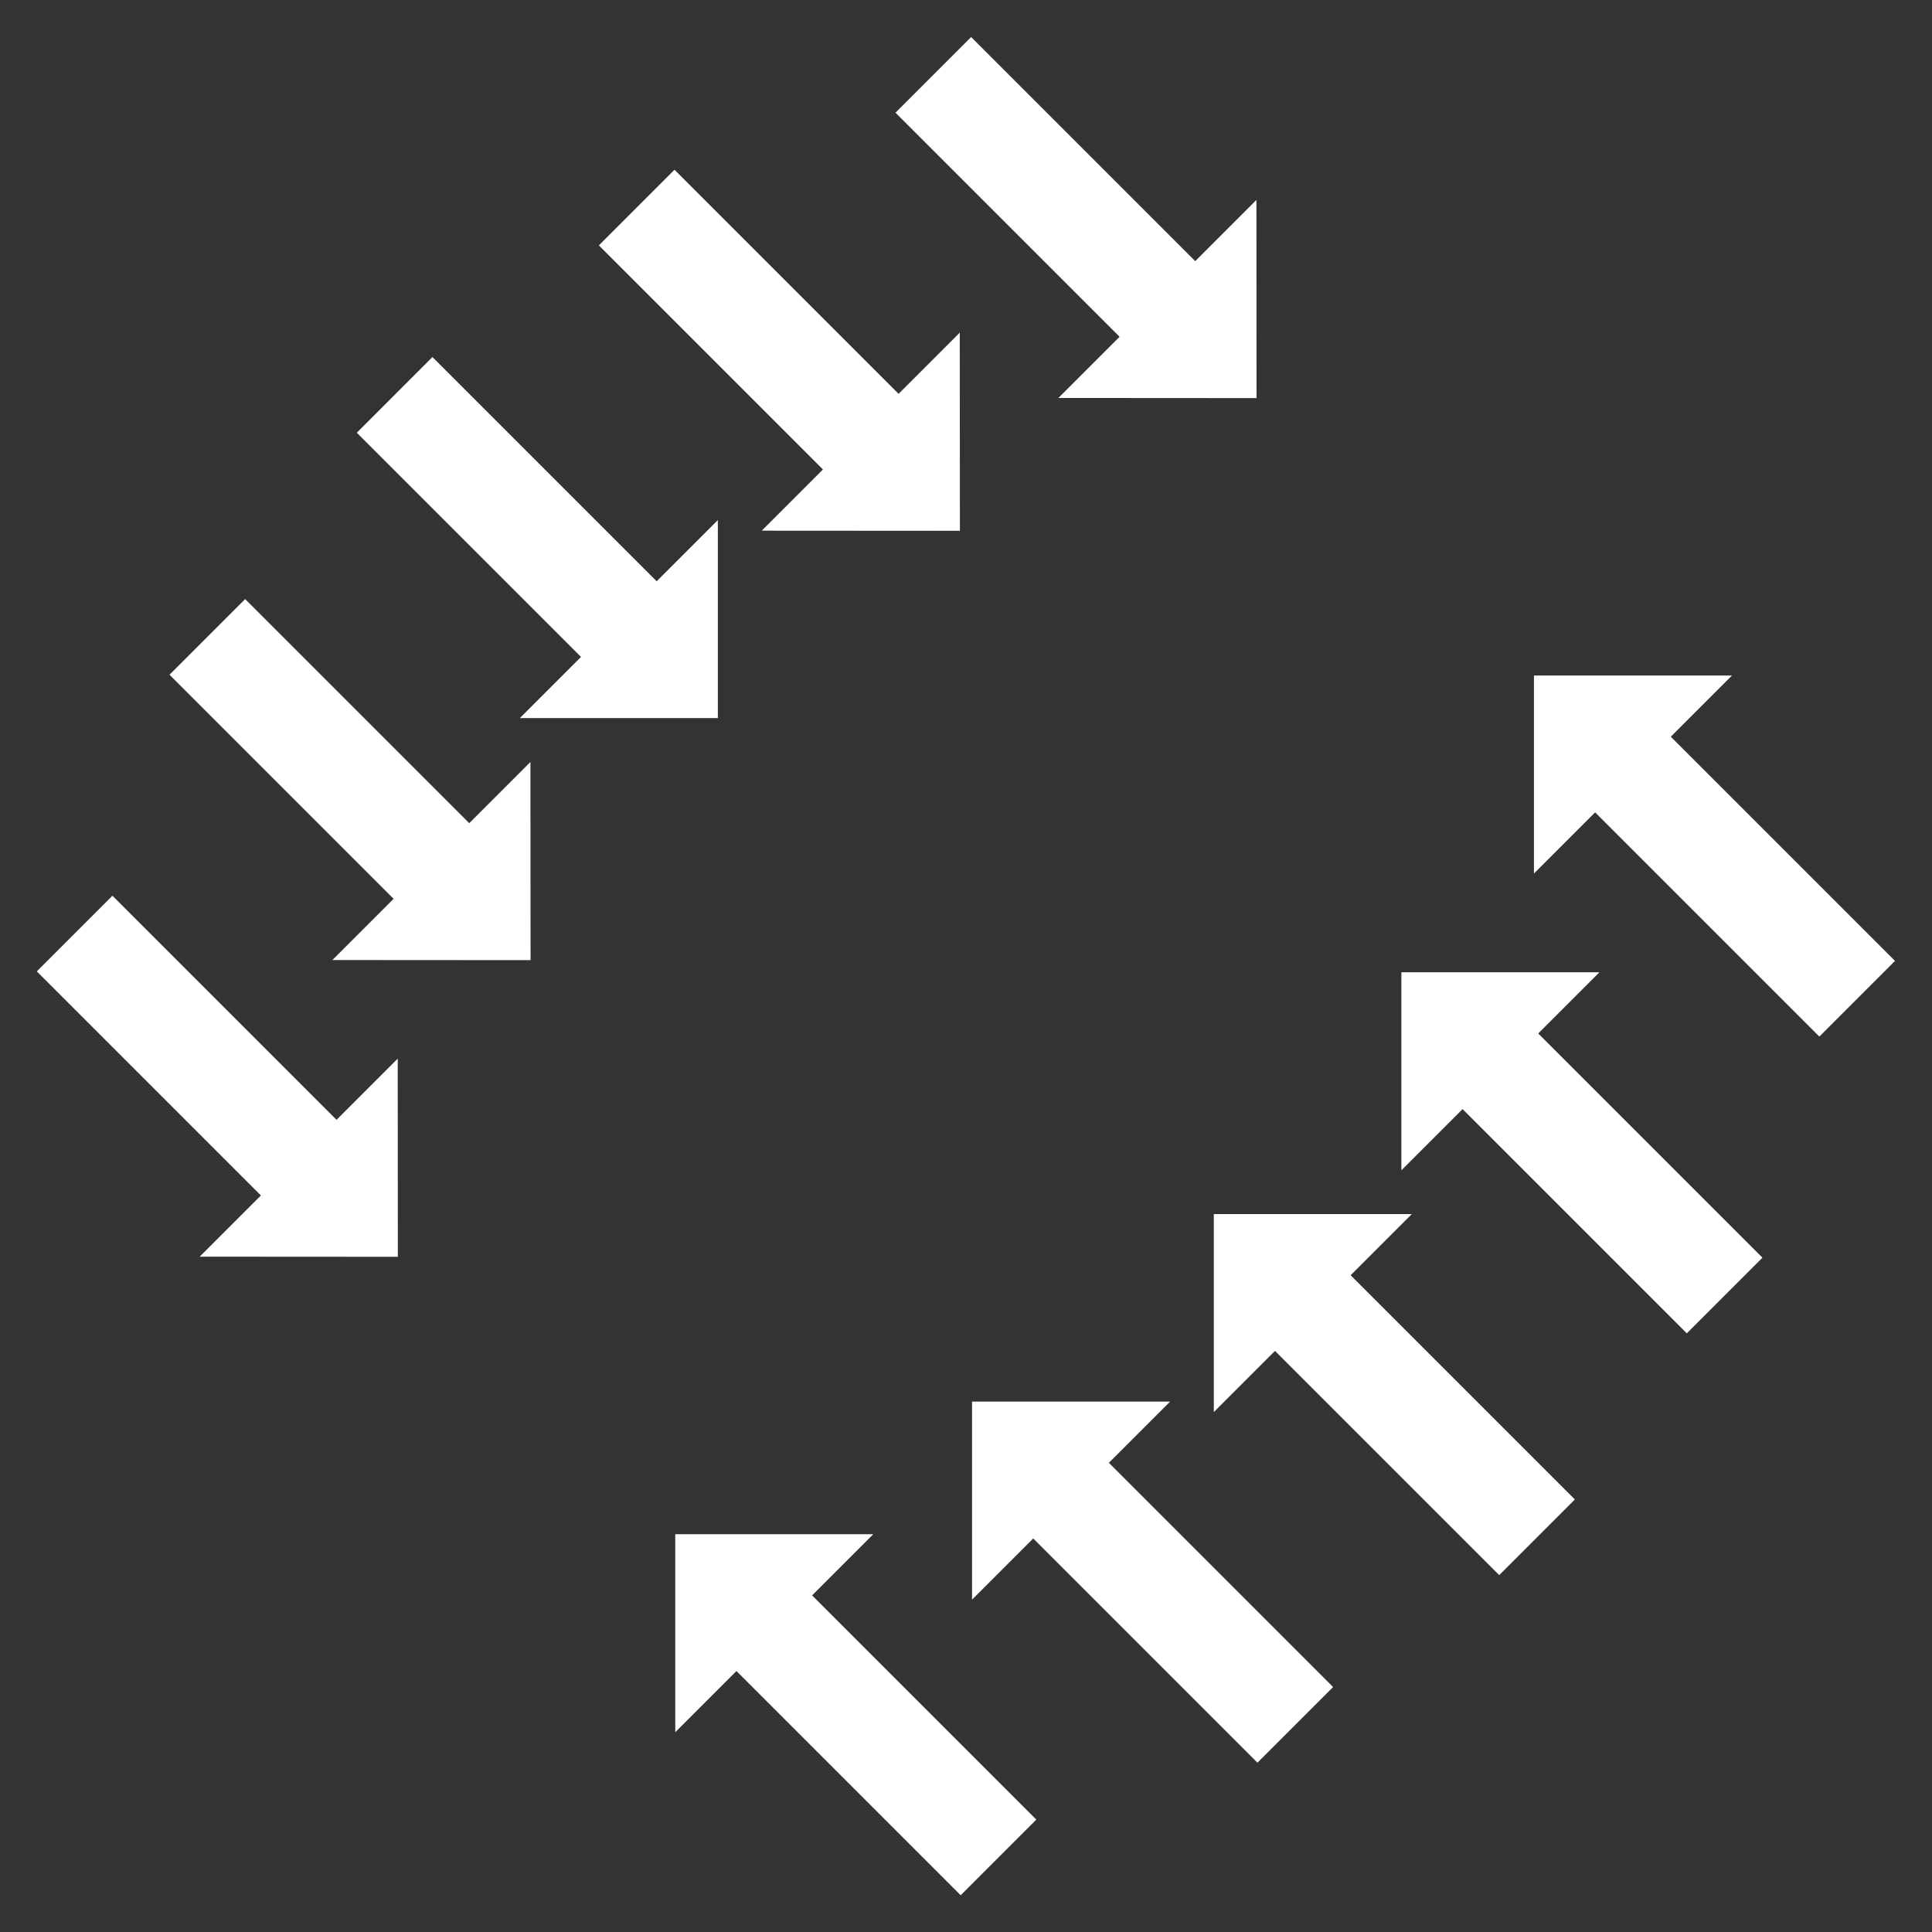 <svg xmlns="http://www.w3.org/2000/svg" xmlns:xlink="http://www.w3.org/1999/xlink" width="400" height="400" viewBox="0 0 105.83 105.83"><rect x="0" y="0" width="105.83" height="105.83" fill="#333333" stroke="none"/><g transform="rotate(45 159.87 328.67)"><g transform="translate(-186.8 106.63)"><path id="a" d="M31.8 105.62h17.37v4.74l7.67-7.67-7.67-7.67v4.74H31.8v2.93z" fill="#fff" fill-rule="evenodd" stroke-width=".2"/><use xlink:href="#a" transform="rotate(180 76.05 102.69)" width="100%" height="100%"/></g><g id="b" transform="translate(-186.8 90)"><path d="M33.92 105.62h17.36v4.74l7.68-7.67-7.68-7.67v4.74H33.92v2.93z" fill="#fff" fill-rule="evenodd" stroke-width=".2"/><use height="100%" width="100%" transform="rotate(180 75 102.69)" xlink:href="#a"/></g><g transform="translate(-186.8 73.37)" id="c"><path d="M40.27 105.62h17.36v4.74l7.68-7.67-7.68-7.67v4.74H40.27v2.93z" fill="#fff" fill-rule="evenodd" stroke-width=".2"/><use xlink:href="#a" transform="rotate(180 71.82 102.69)" width="100%" height="100%"/></g><use height="100%" width="100%" transform="translate(0 33.26)" xlink:href="#b"/><use height="100%" width="100%" transform="translate(0 66.52)" xlink:href="#c"/></g></svg>